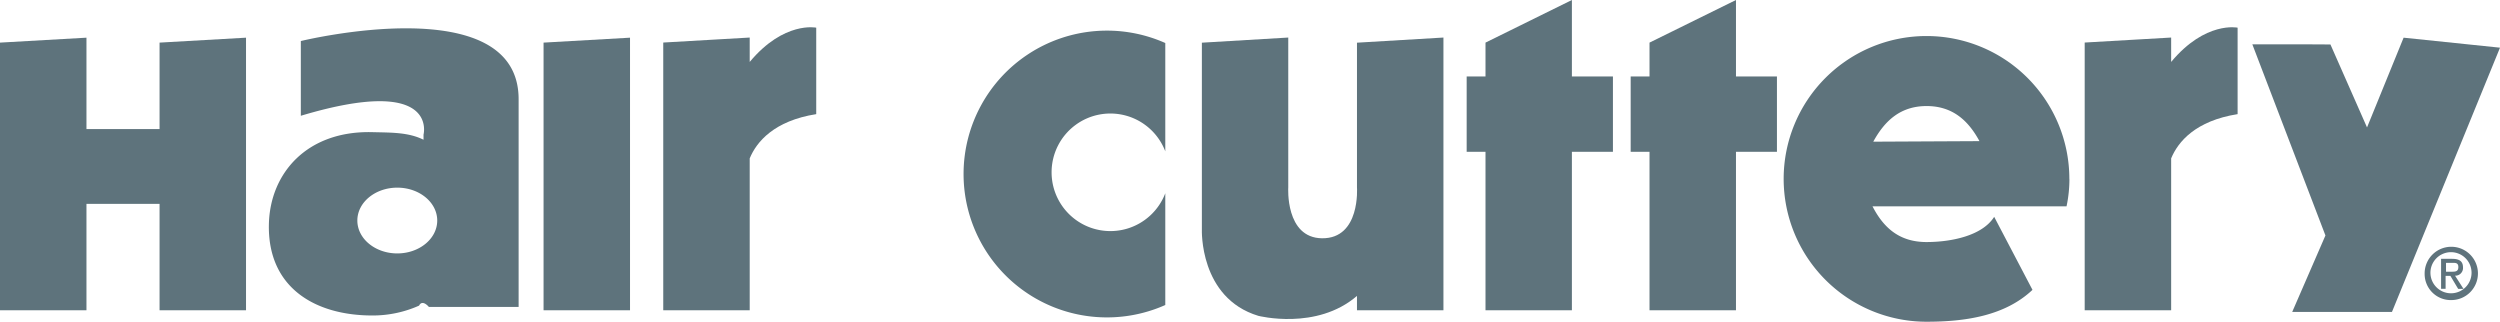<svg id="Layer_1" data-name="Layer 1" xmlns="http://www.w3.org/2000/svg" viewBox="0 0 364.91 46.97"><defs><style>.cls-1{fill:#5e737c;}</style></defs><title>hair_cuttery</title><polygon class="cls-1" points="79.34 6.22 79.34 45.29 91.96 45.29 91.96 5.5 79.34 6.22 79.34 6.22"/><path class="cls-1" d="M205.16,27.86V6.75L217.78,6V45.81H205.16v-2.1c-5.89,5.09-14.4,2.91-14.4,2.91C182.11,44,182.52,34,182.52,34V6.75L195.13,6V27.86s-.47,7.38,4.93,7.44c5.64.06,5.1-7.44,5.1-7.44Z" transform="translate(-7.09 -0.52)"/><path class="cls-1" d="M116.52,9.55V6l-12.62.73V45.81h12.62V23.64c1-2.43,3.57-5.49,9.71-6.46V4.56s-4.7-1-9.71,5Z" transform="translate(-7.09 -0.52)"/><path class="cls-1" d="M324,9.55V6l-12.62.73V45.81H324V23.64c1-2.43,3.56-5.49,9.7-6.46V4.56s-4.7-1-9.7,5Z" transform="translate(-7.09 -0.52)"/><polygon class="cls-1" points="23.29 6.22 23.29 18.84 12.62 18.84 12.62 5.5 0 6.22 0 45.29 12.62 45.29 12.62 29.76 23.29 29.76 23.29 45.29 35.91 45.29 35.91 5.5 23.29 6.22 23.29 6.22"/><path class="cls-1" d="M69.69,45.32s-.94-1.16-1.43-.19a16.63,16.63,0,0,1-6.82,1.44c-8.34,0-15.34-4.05-15.1-13.38.19-7.39,5.55-13.62,15.1-13.38,2.71.07,5.26,0,7.47,1.11l0-.75S71.2,11.36,51,17.42V6.51S82.79-1.26,82.79,15V45.32ZM65.08,27.91c-3.22,0-5.83,2.15-5.83,4.8s2.61,4.8,5.83,4.8,5.83-2.15,5.83-4.8-2.61-4.8-5.83-4.8Z" transform="translate(-7.09 -0.52)"/><polygon class="cls-1" points="235.43 11.16 229.44 11.16 229.44 0 216.83 6.22 216.83 11.16 214.08 11.16 214.08 22.16 216.83 22.16 216.83 45.29 229.44 45.29 229.44 22.16 235.43 22.16 235.43 11.16 235.43 11.16"/><polygon class="cls-1" points="259.37 11.16 253.39 11.16 253.39 0 240.77 6.22 240.77 11.16 238.02 11.16 238.02 22.16 240.77 22.16 240.77 45.29 253.39 45.29 253.39 22.16 259.37 22.16 259.37 11.16 259.37 11.16"/><path class="cls-1" d="M177.18,28.73a8.58,8.58,0,1,1,0-6.12V6.8a20.93,20.93,0,1,0,0,38.24V28.73Z" transform="translate(-7.09 -0.52)"/><path class="cls-1" d="M309.15,26.64a19.12,19.12,0,0,1-.42,4H280.41c1.65,3.21,4,5.21,7.88,5.21,3.55,0,8.12-.89,9.88-3.68l5.59,10.66c-4,3.77-9.71,4.65-15.47,4.65a20.85,20.85,0,1,1,20.85-20.85ZM288.3,16c-3.77,0-6.09,2.1-7.78,5.2l15.5-.08C294.33,18,292,16,288.3,16Z" transform="translate(-7.09 -0.52)"/><polygon class="cls-1" points="349.14 45.53 334.58 45.53 339.43 34.37 328.76 6.47 336.39 6.47 340.16 6.49 345.5 18.6 350.84 5.5 364.91 6.96 349.14 45.53"/><path class="cls-1" d="M361,40.47a3.89,3.89,0,1,1,3.91,3.85A3.81,3.81,0,0,1,361,40.47Zm.85,0a3,3,0,1,0,3.05-3.14,3,3,0,0,0-3.05,3.14Zm2.27,2.2h-.72V38.3H365c1.07,0,1.6.36,1.6,1.26a1.12,1.12,0,0,1-1.16,1.2l1.23,1.92h-.78l-1.13-1.89h-.7v1.89Zm.8-2.49c.53,0,1,0,1-.68s-.51-.61-.94-.61h-.86v1.29Z" transform="translate(-7.09 -0.52)"/></svg>